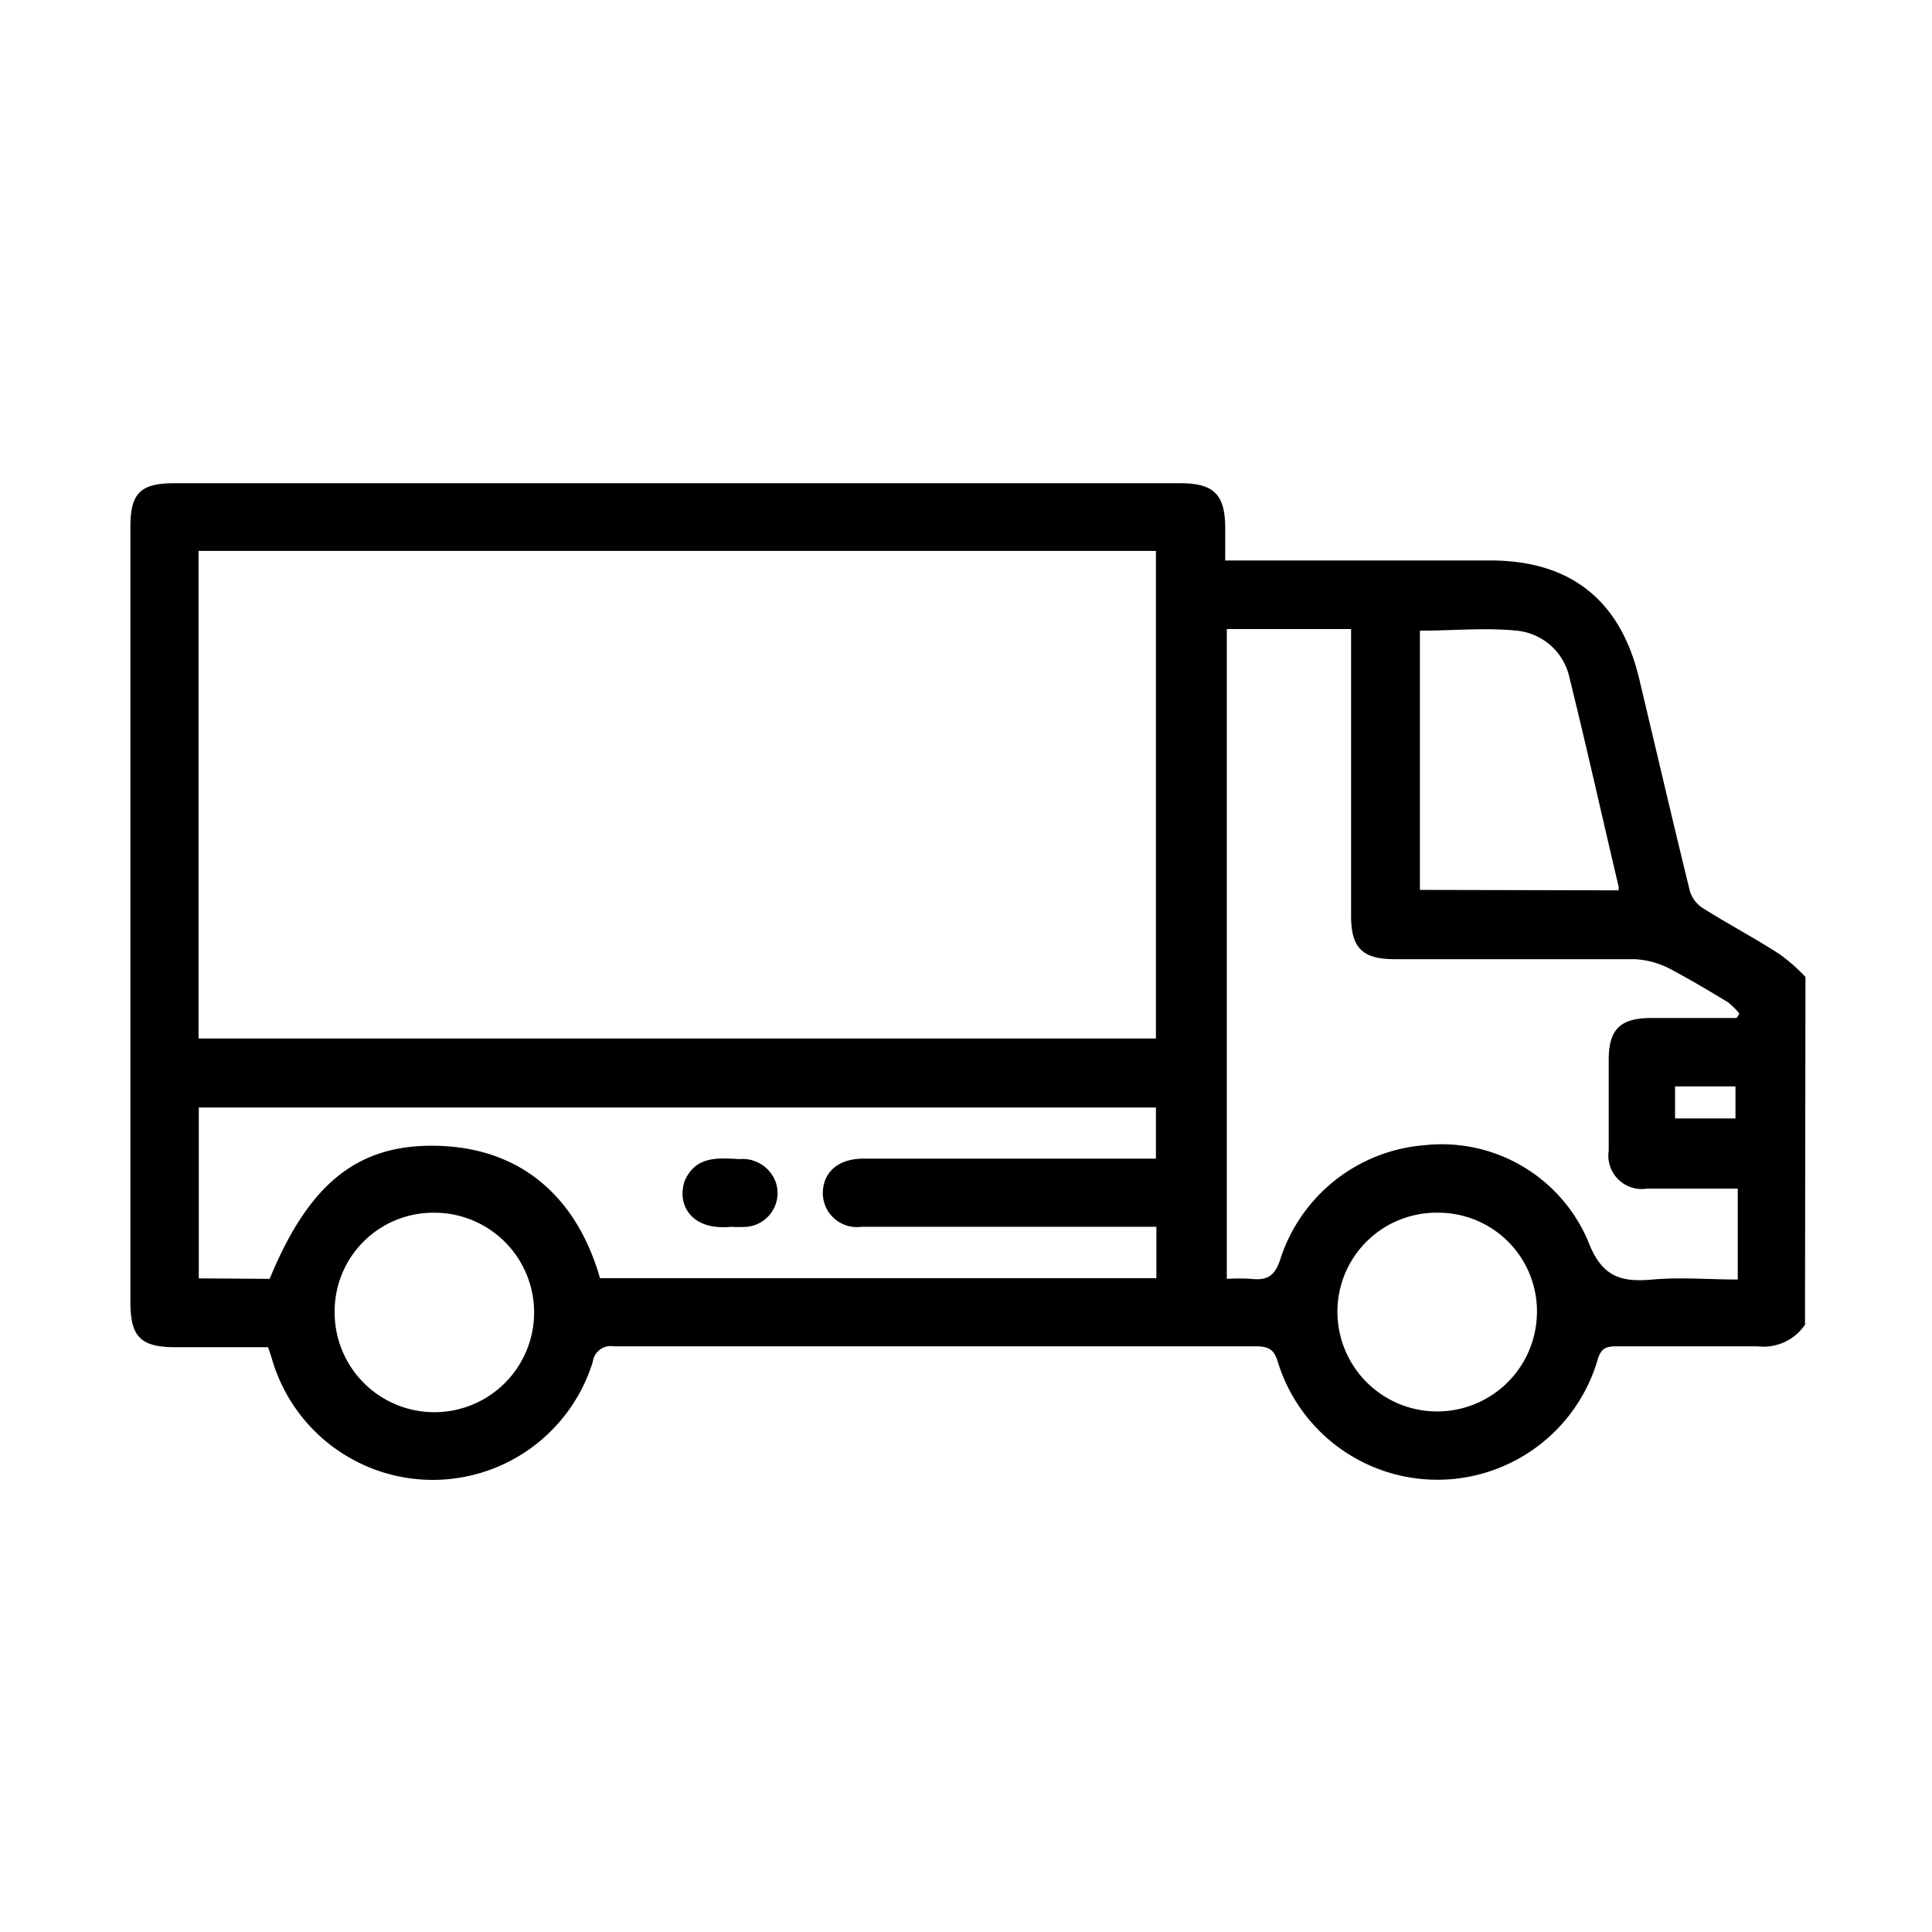 
<svg id="Layer_1" data-name="Layer 1" xmlns="http://www.w3.org/2000/svg" viewBox="0 0 85.04 85.04"><path d="M79.45,58.31a2.21,2.21,0,0,1-2.09.95c-2.06,0-4.13,0-6.19,0-.46,0-.7.07-.85.6a7.35,7.35,0,0,1-14.08.07c-.17-.56-.42-.67-1-.67q-14.11,0-28.22,0a.8.8,0,0,0-.93.69,7.37,7.37,0,0,1-14.08,0c-.06-.21-.13-.41-.21-.65H7.74c-1.56,0-2-.46-2-2V23.19c0-1.48.44-1.92,1.93-1.92H51.93c1.5,0,2,.48,2,2v1.4H65.6c3.51,0,5.71,1.73,6.54,5.16.75,3.14,1.48,6.29,2.25,9.42A1.37,1.37,0,0,0,75,40c1.09.69,2.24,1.29,3.33,2a8,8,0,0,1,1.14,1ZM8.74,24.25V45.71H50.88V24.25ZM54,56.29a9.33,9.33,0,0,1,1.06,0c.7.08,1.06-.11,1.3-.88a7.27,7.27,0,0,1,6.32-5,7,7,0,0,1,7.21,4.19c.6,1.6,1.43,1.85,2.86,1.72,1.23-.11,2.48,0,3.74,0v-4c-1.35,0-2.66,0-4,0a1.47,1.47,0,0,1-1.68-1.67c0-1.32,0-2.64,0-4s.53-1.83,1.83-1.84h3.8l.12-.19a2.74,2.74,0,0,0-.51-.51c-.84-.51-1.67-1-2.55-1.47a3.81,3.81,0,0,0-1.54-.42c-3.53,0-7.05,0-10.58,0-1.41,0-1.91-.5-1.91-1.9V27.69H54Zm-42.13,0c1.74-4.23,3.92-6,7.54-5.85s6,2.33,7,5.82H50.9V54H50c-4,0-8.06,0-12.09,0a1.5,1.5,0,0,1-1.68-1.68C36.33,51.49,37,51,38,51H50.88V48.75H8.75v7.52Zm59.37-17.1a.44.44,0,0,0,0-.19c-.71-3-1.4-6.11-2.15-9.14a2.64,2.64,0,0,0-2.32-2.1c-1.41-.14-2.85,0-4.27,0V39.17ZM63.32,53.38a4.36,4.36,0,0,0-4.45,4.23,4.39,4.39,0,1,0,8.78.25A4.34,4.34,0,0,0,63.32,53.38ZM14.73,57.75a4.39,4.39,0,1,0,4.37-4.37A4.34,4.34,0,0,0,14.73,57.75Zm59-9.93v1.41h2.66V47.82Z"/><path d="M32.17,54c-1.65.16-2.24-.84-2.11-1.68a1.37,1.37,0,0,1,.08-.35c.49-1.1,1.47-1,2.4-.95a1.55,1.55,0,0,1,1.62,1.06A1.49,1.49,0,0,1,32.86,54,5.23,5.23,0,0,1,32.17,54Z"/></svg>
